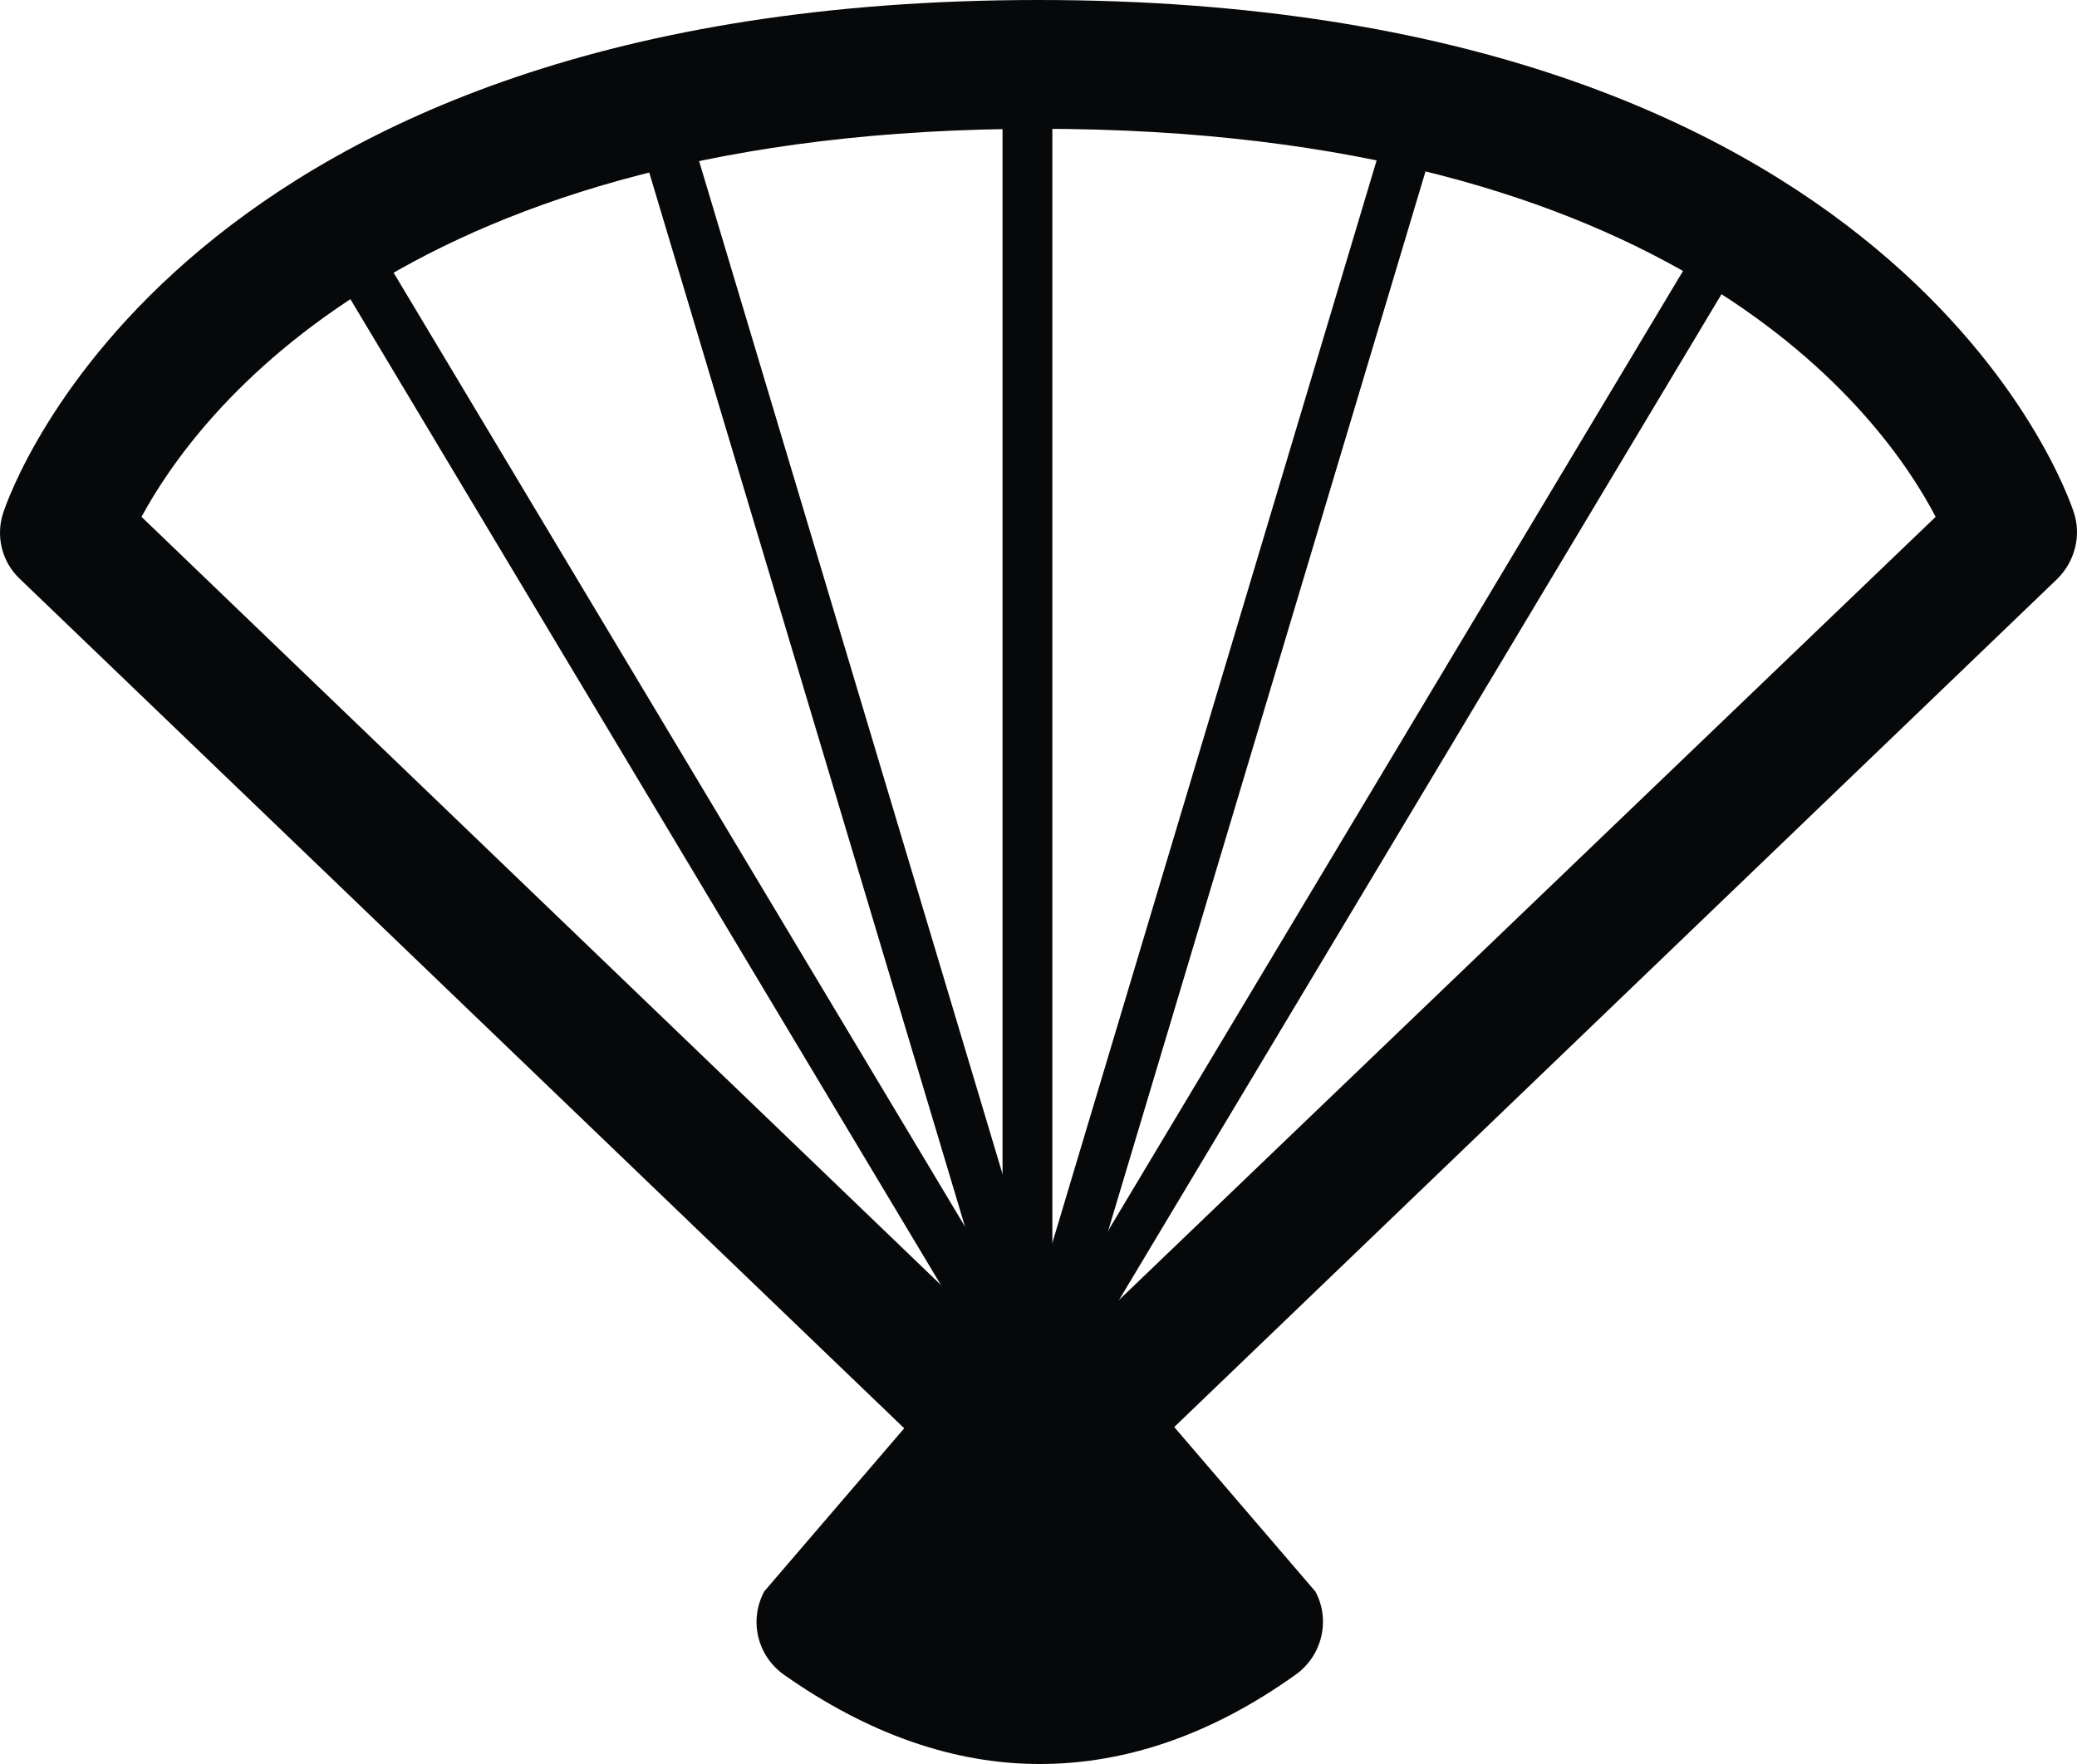 <?xml version="1.0" encoding="UTF-8" standalone="no"?>
<svg
   xmlns:dc="http://purl.org/dc/elements/1.1/"
   xmlns:cc="http://creativecommons.org/ns#"
   xmlns:rdf="http://www.w3.org/1999/02/22-rdf-syntax-ns#"
   xmlns:svg="http://www.w3.org/2000/svg"
   xmlns="http://www.w3.org/2000/svg"
   xmlns:sodipodi="http://sodipodi.sourceforge.net/DTD/sodipodi-0.dtd"
   xmlns:inkscape="http://www.inkscape.org/namespaces/inkscape"
   version="1.1"
   id="Layer_1"
   x="0px"
   y="0px"
   viewBox="0 0 241.951 205.466"
   xml:space="preserve"
   sodipodi:docname="FREE CHINESE ICON SET.svg"
   width="241.951"
   height="205.466"
   inkscape:version="1.0.2 (e86c8708, 2021-01-15)"><defs
   id="defs967" /><sodipodi:namedview
   pagecolor="#ffffff"
   bordercolor="#666666"
   borderopacity="1"
   objecttolerance="10"
   gridtolerance="10"
   guidetolerance="10"
   inkscape:pageopacity="0"
   inkscape:pageshadow="2"
   inkscape:window-width="1440"
   inkscape:window-height="814"
   id="namedview965"
   showgrid="false"
   inkscape:snap-nodes="false"
   inkscape:snap-global="false"
   fit-margin-top="0"
   fit-margin-left="0"
   fit-margin-right="0"
   fit-margin-bottom="0"
   inkscape:zoom="1.0932726"
   inkscape:cx="114.13246"
   inkscape:cy="47.949958"
   inkscape:window-x="0"
   inkscape:window-y="0"
   inkscape:window-maximized="1"
   inkscape:current-layer="XMLID_38_" />
<style
   type="text/css"
   id="style833">
	.st0{fill:#070809;}
</style>



<g
   id="XMLID_29_"
   transform="translate(-97.116,-535.8)">
	<g
   id="XMLID_30_">
		<path
   id="XMLID_248_"
   class="st0"
   d="m 218.1,714.3 c -1.9,0 -3.7,-0.7 -5.2,-2.1 L 99.4,603.2 c -2.1,-2 -2.8,-5 -1.9,-7.7 0.8,-2.4 20.6,-59.7 120.6,-59.7 100,0 119.8,57.2 120.6,59.7 0.9,2.7 0.1,5.7 -1.9,7.7 l -113.5,109 c -1.5,1.4 -3.3,2.1 -5.2,2.1 z M 113.6,596 218,696.3 322.6,596 c -6.2,-11.9 -30.3,-45.2 -104.5,-45.2 -73.8,0 -98.1,33.4 -104.5,45.2 z" />
	</g>
	
	<g
   id="XMLID_26_">
		<g
   id="XMLID_36_">
			
				<rect
   id="XMLID_246_"
   x="268.4"
   y="553.6"
   transform="matrix(0.858,0.514,-0.514,0.858,352.091,-53.359)"
   class="st0"
   width="5.236"
   height="156.581" />
		</g>
		<g
   id="XMLID_31_">
			
				<rect
   id="XMLID_245_"
   x="243.3"
   y="544.9"
   transform="matrix(0.958,0.287,-0.287,0.958,183.264,-45.637)"
   class="st0"
   width="5.823"
   height="155.417" />
		</g>
		<g
   id="XMLID_32_">
			<rect
   id="XMLID_244_"
   x="213.9"
   y="547.3"
   class="st0"
   width="5.806"
   height="150.706" />
		</g>
		<g
   id="XMLID_33_">
			
				<rect
   id="XMLID_243_"
   x="130.6"
   y="598.8"
   transform="matrix(0.287,0.958,-0.958,0.287,712.233,249.278)"
   class="st0"
   width="166.625"
   height="5.947" />
		</g>
		<g
   id="XMLID_35_">
			
				<rect
   id="XMLID_242_"
   x="108.5"
   y="606.7"
   transform="matrix(0.514,0.858,-0.858,0.514,603.982,156.341)"
   class="st0"
   width="163.559"
   height="5.901"
   ry="0" />
		</g>
	</g>
	<g
   id="XMLID_38_">
		<path
   id="XMLID_239_"
   class="st0"
   d="m 218.238,741.266 c -10,0 -20,-3.5 -29.8,-10.4 -3.1,-2.2 -4.1,-6.3 -2.3,-9.7 l 32.1,-37.4 32.1,37.4 c 1.8,3.3 0.8,7.5 -2.3,9.7 -9.8,7 -19.8,10.4 -29.8,10.4 z"
   sodipodi:nodetypes="scccccs" />
	</g>
</g>




</svg>
